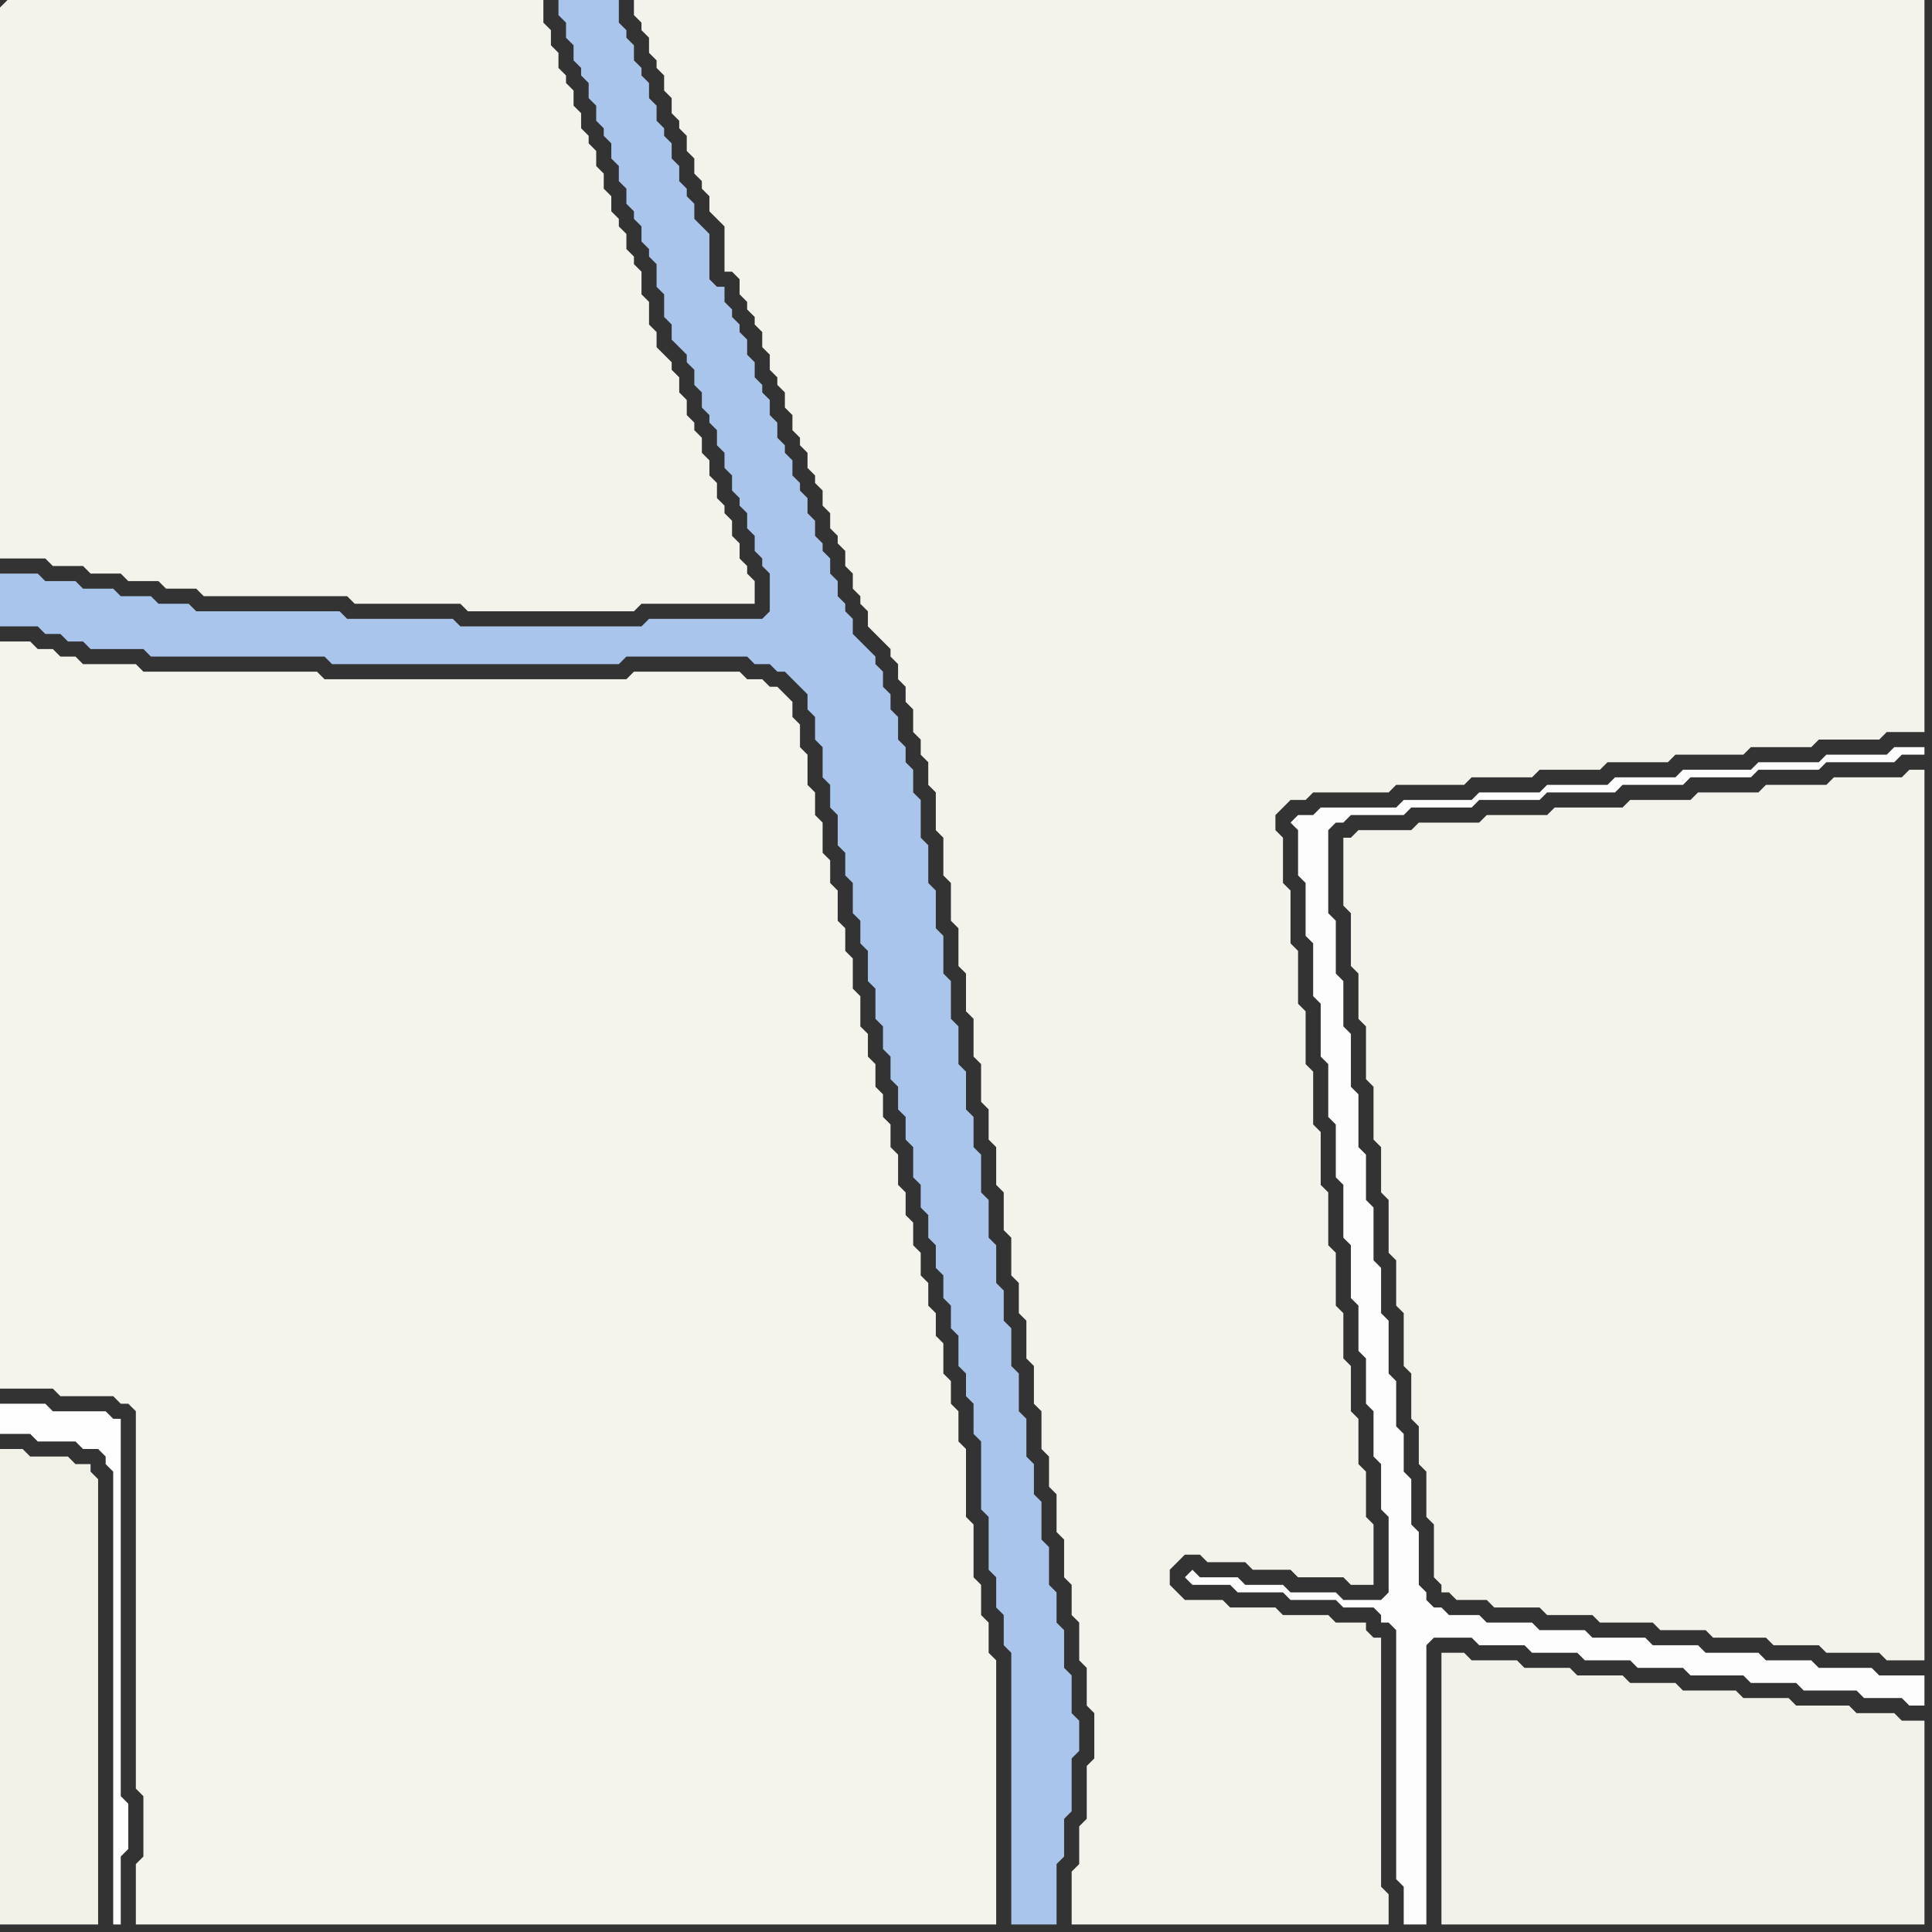 <svg width="256" height="256" xmlns="http://www.w3.org/2000/svg"><rect width="100%" height="100%" fill="#333333" stroke="none"/><script> 
var tempColor;
function hoverPath(evt){
obj = evt.target;
tempColor = obj.getAttribute("fill");
obj.setAttribute("fill","red");
//alert(tempColor);
//obj.setAttribute("stroke","red");}
function recoverPath(evt){
obj = evt.target;
obj.setAttribute("fill", tempColor);
//obj.setAttribute("stroke", tempColor);
}</script><path onmouseover="hoverPath(evt)" onmouseout="recoverPath(evt)" fill="rgb(243,242,235)" d="M  0,1l 0,73 6,0 1,1 4,0 1,1 4,0 1,1 4,0 1,1 4,0 1,1 19,0 1,1 14,0 1,1 22,0 1,-1 15,0 0,-3 -1,-1 0,-1 -1,-1 0,-2 -1,-1 0,-2 -1,-1 0,-1 -1,-1 0,-2 -1,-1 0,-2 -1,-1 0,-2 -1,-1 0,-1 -1,-1 0,-2 -1,-1 0,-2 -1,-1 0,-1 -1,-1 -1,-1 0,-2 -1,-1 0,-3 -1,-1 0,-3 -1,-1 0,-1 -1,-1 0,-2 -1,-1 0,-1 -1,-1 0,-2 -1,-1 0,-2 -1,-1 0,-2 -1,-1 0,-1 -1,-1 0,-2 -1,-1 0,-2 -1,-1 0,-1 -1,-1 0,-2 -1,-1 0,-2 -1,-1 0,-3 -71,0 -1,1Z"/>
<path onmouseover="hoverPath(evt)" onmouseout="recoverPath(evt)" fill="rgb(244,243,236)" d="M  0,144l 0,40 7,0 1,1 7,0 1,1 1,0 1,1 0,50 1,1 0,8 -1,1 0,8 114,0 0,-35 -1,-1 0,-4 -1,-1 0,-4 -1,-1 0,-7 -1,-1 0,-9 -1,-1 0,-4 -1,-1 0,-3 -1,-1 0,-4 -1,-1 0,-3 -1,-1 0,-3 -1,-1 0,-3 -1,-1 0,-3 -1,-1 0,-3 -1,-1 0,-4 -1,-1 0,-3 -1,-1 0,-3 -1,-1 0,-3 -1,-1 0,-3 -1,-1 0,-4 -1,-1 0,-4 -1,-1 0,-3 -1,-1 0,-4 -1,-1 0,-3 -1,-1 0,-4 -1,-1 0,-3 -1,-1 0,-4 -1,-1 0,-3 -1,-1 0,-2 -1,-1 -1,-1 -1,0 -1,-1 -2,0 -1,-1 -14,0 -1,1 -40,0 -1,-1 -23,0 -1,-1 -7,0 -1,-1 -2,0 -1,-1 -2,0 -1,-1 -4,0Z"/>
<path onmouseover="hoverPath(evt)" onmouseout="recoverPath(evt)" fill="rgb(254,254,254)" d="M  1,186l -1,0 0,4 4,0 1,1 5,0 1,1 2,0 1,1 0,1 1,1 0,60 1,0 0,-9 1,-1 0,-6 -1,-1 0,-50 -1,0 -1,-1 -7,0 -1,-1Z"/>
<path onmouseover="hoverPath(evt)" onmouseout="recoverPath(evt)" fill="rgb(242,241,231)" d="M  0,194l 0,61 13,0 0,-59 -1,-1 0,-1 -2,0 -1,-1 -5,0 -1,-1 -3,0Z"/>
<path onmouseover="hoverPath(evt)" onmouseout="recoverPath(evt)" fill="rgb(170,197,236)" d="M  47,82l -1,0 -1,-1 -19,0 -1,-1 -4,0 -1,-1 -4,0 -1,-1 -4,0 -1,-1 -4,0 -1,-1 -5,0 0,7 5,0 1,1 2,0 1,1 2,0 1,1 7,0 1,1 23,0 1,1 38,0 1,-1 16,0 1,1 2,0 1,1 1,0 1,1 1,1 1,1 0,2 1,1 0,3 1,1 0,4 1,1 0,3 1,1 0,4 1,1 0,3 1,1 0,4 1,1 0,3 1,1 0,4 1,1 0,4 1,1 0,3 1,1 0,3 1,1 0,3 1,1 0,3 1,1 0,4 1,1 0,3 1,1 0,3 1,1 0,3 1,1 0,3 1,1 0,3 1,1 0,4 1,1 0,3 1,1 0,4 1,1 0,9 1,1 0,7 1,1 0,4 1,1 0,4 1,1 0,36 6,0 0,-8 1,-1 0,-5 1,-1 0,-7 1,-1 0,-4 -1,-1 0,-5 -1,-1 0,-5 -1,-1 0,-4 -1,-1 0,-5 -1,-1 0,-5 -1,-1 0,-4 -1,-1 0,-5 -1,-1 0,-5 -1,-1 0,-5 -1,-1 0,-4 -1,-1 0,-5 -1,-1 0,-5 -1,-1 0,-5 -1,-1 0,-4 -1,-1 0,-5 -1,-1 0,-5 -1,-1 0,-5 -1,-1 0,-5 -1,-1 0,-5 -1,-1 0,-5 -1,-1 0,-5 -1,-1 0,-3 -1,-1 0,-2 -1,-1 0,-3 -1,-1 0,-2 -1,-1 0,-2 -1,-1 0,-1 -1,-1 -1,-1 -1,-1 0,-2 -1,-1 0,-1 -1,-1 0,-2 -1,-1 0,-2 -1,-1 0,-1 -1,-1 0,-2 -1,-1 0,-2 -1,-1 0,-1 -1,-1 0,-2 -1,-1 0,-1 -1,-1 0,-2 -1,-1 0,-2 -1,-1 0,-1 -1,-1 0,-2 -1,-1 0,-2 -1,-1 0,-1 -1,-1 0,-1 -1,-1 0,-2 -1,0 -1,-1 0,-6 -1,-1 -1,-1 0,-2 -1,-1 0,-1 -1,-1 0,-2 -1,-1 0,-2 -1,-1 0,-1 -1,-1 0,-2 -1,-1 0,-2 -1,-1 0,-1 -1,-1 0,-2 -1,-1 0,-1 -1,-1 0,-3 -8,0 0,2 1,1 0,2 1,1 0,2 1,1 0,1 1,1 0,2 1,1 0,2 1,1 0,1 1,1 0,2 1,1 0,2 1,1 0,2 1,1 0,1 1,1 0,2 1,1 0,1 1,1 0,3 1,1 0,3 1,1 0,2 1,1 1,1 0,1 1,1 0,2 1,1 0,2 1,1 0,1 1,1 0,2 1,1 0,2 1,1 0,2 1,1 0,1 1,1 0,2 1,1 0,2 1,1 0,1 1,1 0,5 -1,1 -15,0 -1,1 -24,0 -1,-1Z"/>
<path onmouseover="hoverPath(evt)" onmouseout="recoverPath(evt)" fill="rgb(244,243,235)" d="M  100,42l 0,1 1,1 0,2 1,1 0,2 1,1 0,1 1,1 0,2 1,1 0,2 1,1 0,1 1,1 0,2 1,1 0,1 1,1 0,2 1,1 0,2 1,1 0,1 1,1 0,2 1,1 0,2 1,1 0,1 1,1 0,2 1,1 1,1 1,1 0,1 1,1 0,2 1,1 0,2 1,1 0,3 1,1 0,2 1,1 0,3 1,1 0,5 1,1 0,5 1,1 0,5 1,1 0,5 1,1 0,5 1,1 0,5 1,1 0,5 1,1 0,4 1,1 0,5 1,1 0,5 1,1 0,5 1,1 0,4 1,1 0,5 1,1 0,5 1,1 0,5 1,1 0,4 1,1 0,5 1,1 0,5 1,1 0,4 1,1 0,5 1,1 0,5 1,1 0,6 -1,1 0,7 -1,1 0,5 -1,1 0,7 42,0 0,-4 -1,-1 0,-33 -1,0 -1,-1 0,-1 -4,0 -1,-1 -6,0 -1,-1 -6,0 -1,-1 -5,0 -1,-1 -1,-1 0,-2 1,-1 1,-1 2,0 1,1 5,0 1,1 5,0 1,1 6,0 1,1 3,0 0,-8 -1,-1 0,-6 -1,-1 0,-6 -1,-1 0,-6 -1,-1 0,-6 -1,-1 0,-7 -1,-1 0,-7 -1,-1 0,-7 -1,-1 0,-7 -1,-1 0,-7 -1,-1 0,-7 -1,-1 0,-7 -1,-1 0,-6 -1,-1 0,-2 1,-1 1,-1 2,0 1,-1 10,0 1,-1 9,0 1,-1 8,0 1,-1 8,0 1,-1 8,0 1,-1 9,0 1,-1 8,0 1,-1 8,0 1,-1 5,0 0,-97 -171,0 0,2 1,1 0,1 1,1 0,2 1,1 0,1 1,1 0,2 1,1 0,2 1,1 0,1 1,1 0,2 1,1 0,2 1,1 0,1 1,1 0,2 1,1 1,1 0,6 1,0 1,1 0,2 1,1 0,1 1,1Z"/>
<path onmouseover="hoverPath(evt)" onmouseout="recoverPath(evt)" fill="rgb(253,253,253)" d="M  157,209l 0,0 1,1 5,0 1,1 6,0 1,1 6,0 1,1 4,0 1,1 0,1 1,0 1,1 0,33 1,1 0,5 3,0 0,-37 1,-1 5,0 1,1 6,0 1,1 6,0 1,1 6,0 1,1 6,0 1,1 7,0 1,1 6,0 1,1 7,0 1,1 5,0 1,1 2,0 0,-4 -6,0 -1,-1 -7,0 -1,-1 -6,0 -1,-1 -7,0 -1,-1 -6,0 -1,-1 -7,0 -1,-1 -6,0 -1,-1 -6,0 -1,-1 -4,0 -1,-1 -1,0 -1,-1 0,-1 -1,-1 0,-7 -1,-1 0,-6 -1,-1 0,-5 -1,-1 0,-6 -1,-1 0,-7 -1,-1 0,-6 -1,-1 0,-7 -1,-1 0,-6 -1,-1 0,-7 -1,-1 0,-7 -1,-1 0,-6 -1,-1 0,-7 -1,-1 0,-11 1,-1 1,0 1,-1 7,0 1,-1 8,0 1,-1 8,0 1,-1 9,0 1,-1 8,0 1,-1 8,0 1,-1 8,0 1,-1 9,0 1,-1 3,0 0,-1 -4,0 -1,1 -8,0 -1,1 -8,0 -1,1 -9,0 -1,1 -8,0 -1,1 -8,0 -1,1 -8,0 -1,1 -9,0 -1,1 -10,0 -1,1 -2,0 -1,1 1,1 0,6 1,1 0,7 1,1 0,7 1,1 0,7 1,1 0,7 1,1 0,7 1,1 0,7 1,1 0,7 1,1 0,6 1,1 0,6 1,1 0,6 1,1 0,6 1,1 0,10 -1,1 -5,0 -1,-1 -6,0 -1,-1 -5,0 -1,-1 -5,0 -1,-1 -1,1Z"/>
<path onmouseover="hoverPath(evt)" onmouseout="recoverPath(evt)" fill="rgb(244,243,235)" d="M  179,111l -1,0 0,9 1,1 0,7 1,1 0,6 1,1 0,7 1,1 0,7 1,1 0,6 1,1 0,7 1,1 0,6 1,1 0,7 1,1 0,6 1,1 0,5 1,1 0,6 1,1 0,7 1,1 0,1 1,0 1,1 4,0 1,1 6,0 1,1 6,0 1,1 7,0 1,1 6,0 1,1 7,0 1,1 6,0 1,1 7,0 1,1 5,0 0,-118 -2,0 -1,1 -9,0 -1,1 -8,0 -1,1 -8,0 -1,1 -8,0 -1,1 -9,0 -1,1 -8,0 -1,1 -8,0 -1,1 -7,0 -1,1Z"/>
<path onmouseover="hoverPath(evt)" onmouseout="recoverPath(evt)" fill="rgb(243,242,234)" d="M  191,222l 0,33 64,0 0,-27 -3,0 -1,-1 -5,0 -1,-1 -7,0 -1,-1 -6,0 -1,-1 -7,0 -1,-1 -6,0 -1,-1 -6,0 -1,-1 -6,0 -1,-1 -6,0 -1,-1 -3,0Z"/>
</svg>